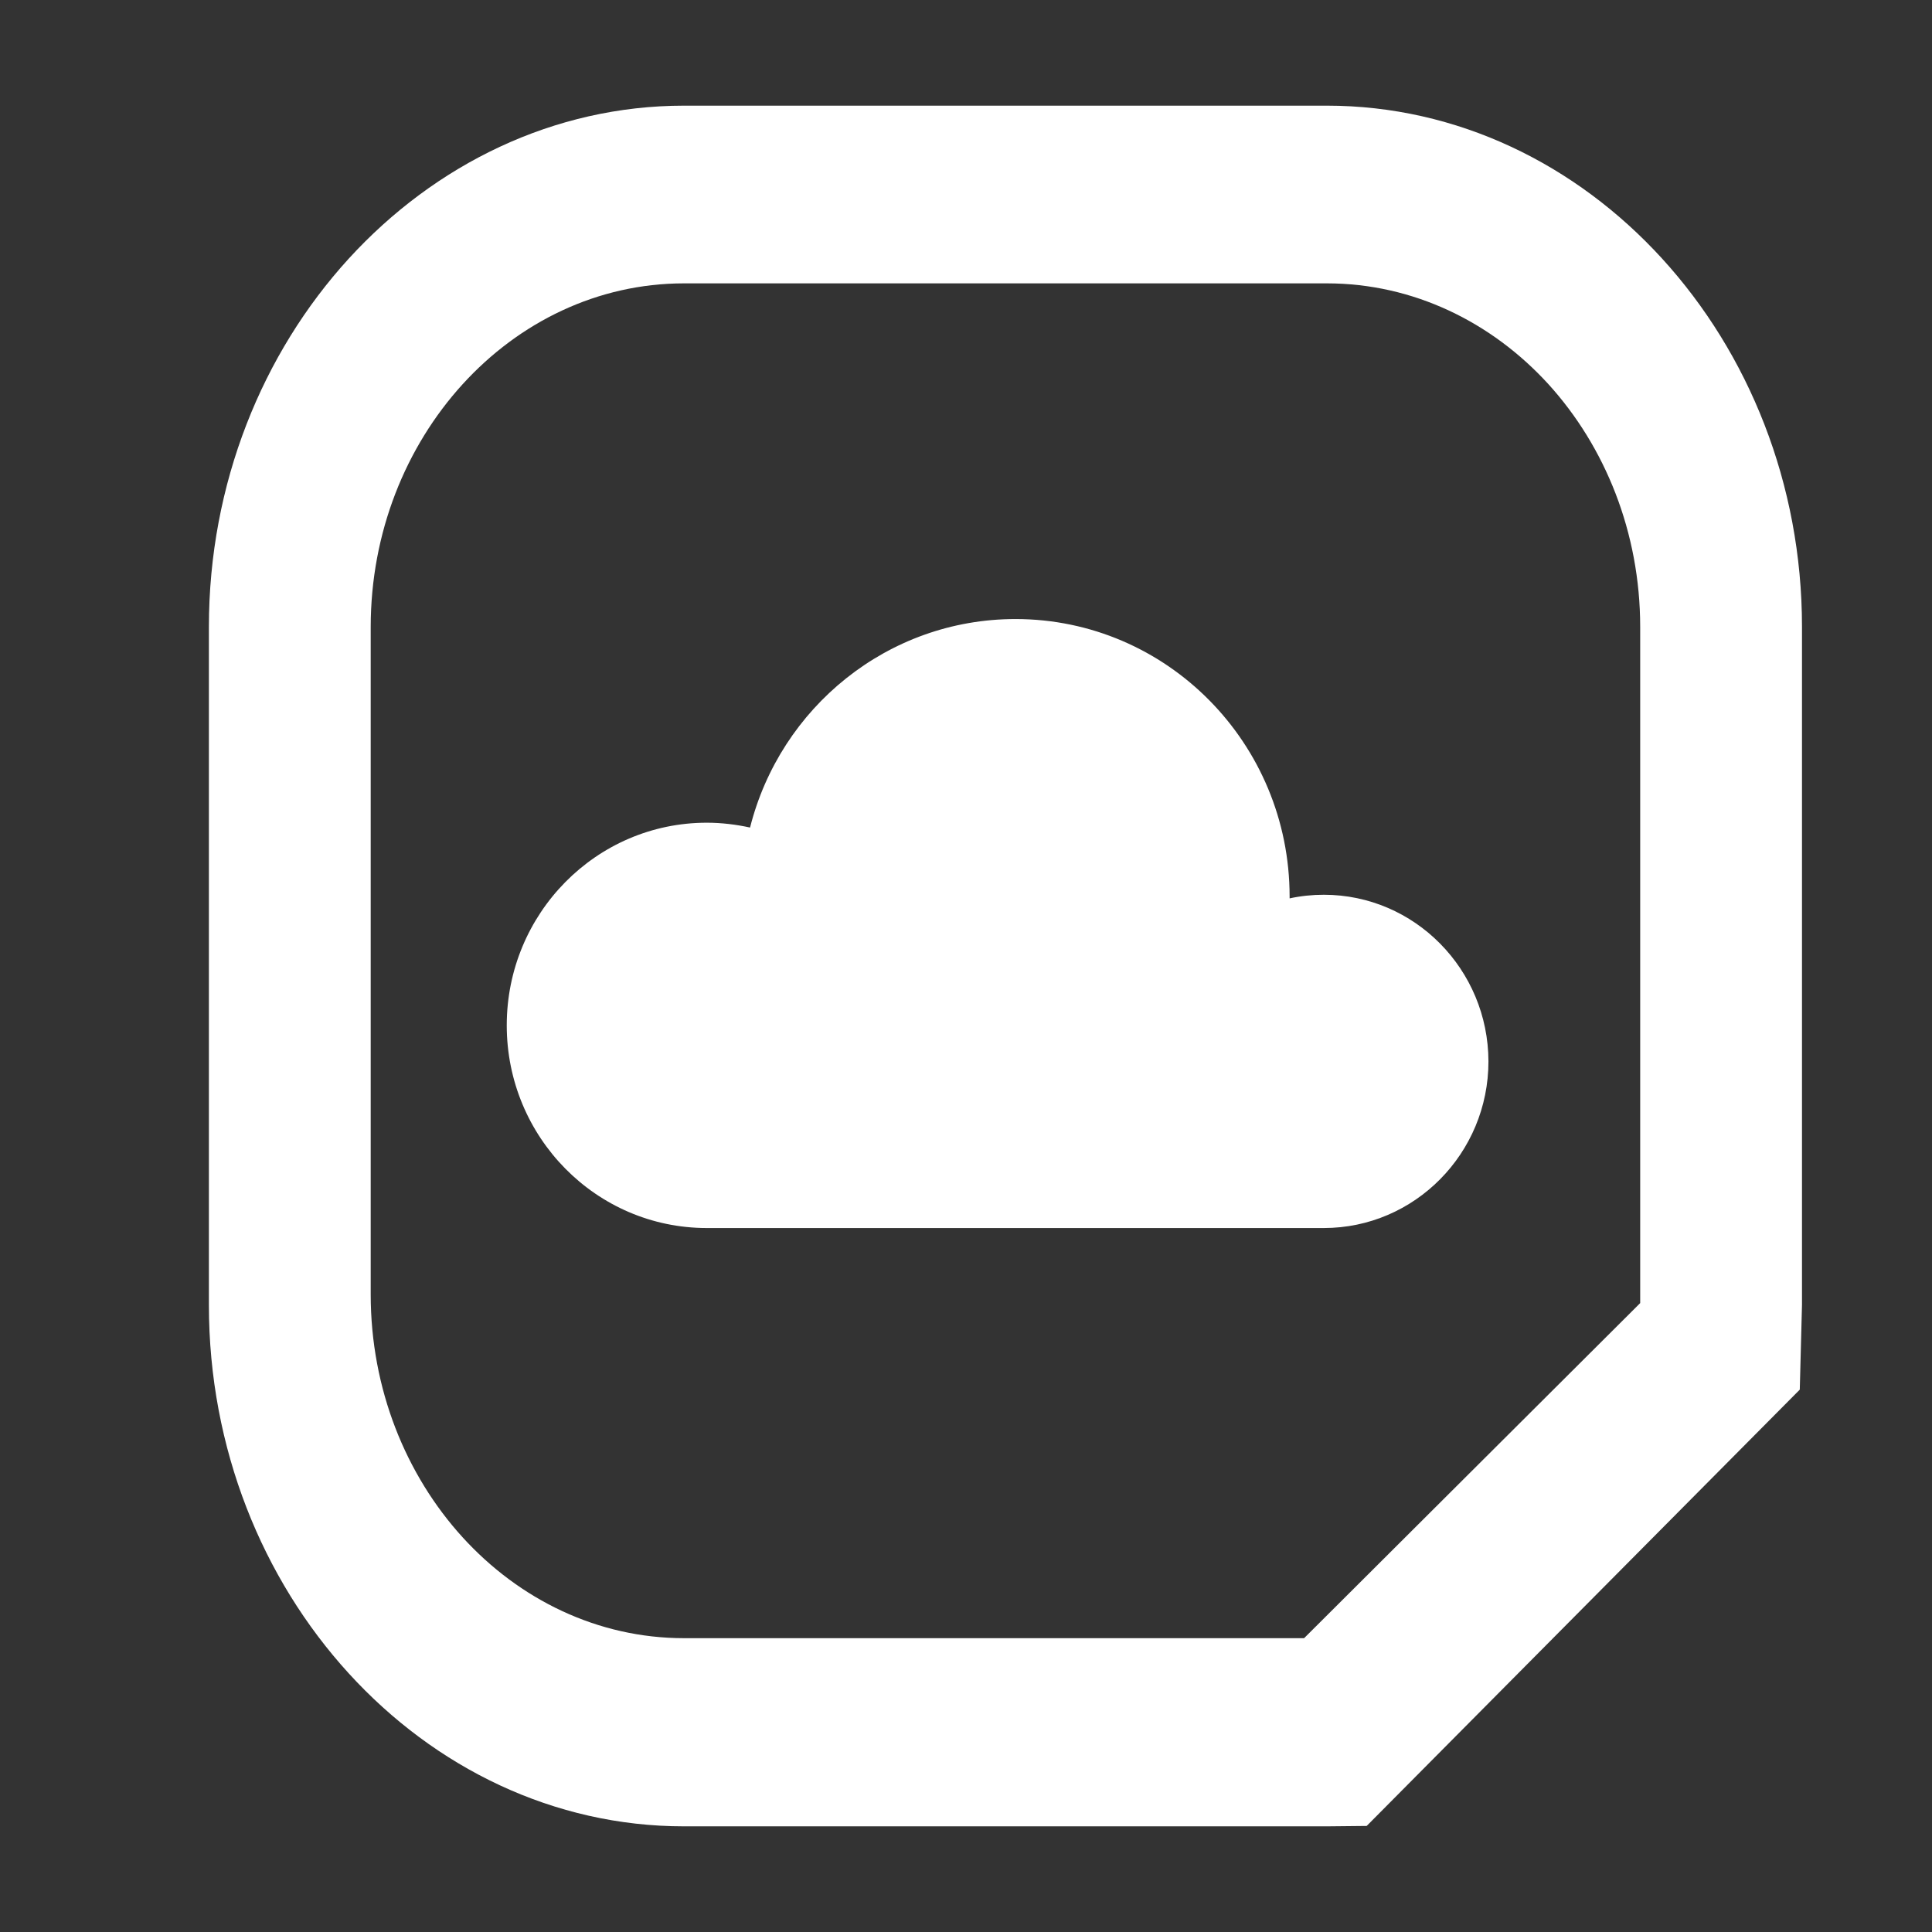 <?xml version="1.0" encoding="utf-8"?>
<!-- Generator: Adobe Illustrator 23.0.0, SVG Export Plug-In . SVG Version: 6.00 Build 0)  -->
<svg version="1.1" id="Layer_1" xmlns="http://www.w3.org/2000/svg" xmlns:xlink="http://www.w3.org/1999/xlink" x="0px" y="0px"
	 viewBox="0 0 96 96" style="enable-background:new 0 0 96 96;" xml:space="preserve">
<rect x="0" y="0" width="96" height="96" fill="#333333" stroke="none"/>
<style type="text/css">
	.st0{fill:#000066;}
	.st1{fill-rule:evenodd;clip-rule:evenodd;fill:#FFFFFF;}
	.st2{fill-rule:evenodd;clip-rule:evenodd;fill:#0099CC;}
	.st3{fill:#0099CC;}
	.st4{fill:#3399CC;}
	.st5{fill:none;stroke:#FC030B;stroke-width:4.32;stroke-linecap:round;stroke-linejoin:round;stroke-miterlimit:22.926;}
	.st6{fill:none;stroke:#FC030B;stroke-width:7.403;stroke-linecap:round;stroke-linejoin:round;stroke-miterlimit:22.926;}
	.st7{fill:#000065;}
	.st8{fill:#010066;}
	.st9{fill:#000068;}
	.st10{fill:#1C1C1B;}
	.st11{fill:none;stroke:#0099CC;stroke-width:13.357;stroke-linecap:round;stroke-linejoin:round;stroke-miterlimit:22.926;}
	.st12{fill:#FFFFFF;}
	.st13{fill:#030104;}
	.st14{fill:#003366;}
	.st15{fill:#FF6600;}
	.st16{fill:#FC8C52;}
	.st17{fill:#333333;}
	.st18{fill:#666666;}
	.st19{fill:#CCCCCC;}
	.st20{fill:#F07B00;}
	.st21{fill:#41AE49;}
	.st22{fill:#118A77;}
	.st23{fill:#522B87;}
	.st24{fill:#3580C2;}
	.st25{fill:#7A1F82;}
</style>
<g>
	<path class="st12" d="M33.99,5.25h31.94c6.48,0,12.38,2.91,16.66,7.6c4.29,4.7,6.95,11.18,6.95,18.3v33.69l-0.11,4.21L67.91,90.73
		l-1.98,0.02H33.99c-6.48,0-12.38-2.91-16.66-7.6c-4.29-4.7-6.95-11.18-6.95-18.3V31.15c0-7.12,2.66-13.6,6.95-18.3
		C21.61,8.17,27.51,5.25,33.99,5.25L33.99,5.25z M65.93,14.08H33.99c-4.29,0-8.19,1.92-11.01,5.02c-2.81,3.09-4.56,7.35-4.56,12.06
		v33.16c0,4.7,1.75,8.97,4.56,12.06c2.82,3.1,6.72,5.02,11.01,5.02H64.8l16.7-16.65V31.15c0-4.7-1.75-8.97-4.56-12.06
		C74.12,16,70.22,14.08,65.93,14.08L65.93,14.08z"/>
	<path class="st12" d="M65.78,44.46c-0.58,0-1.15,0.06-1.7,0.18c0-0.03,0-0.06,0-0.09c0-7.62-6.1-13.79-13.62-13.79
		c-6.35,0-11.69,4.4-13.19,10.36c-0.69-0.15-1.41-0.24-2.15-0.24c-5.49,0-9.94,4.51-9.94,10.07c0,5.56,4.45,10.07,9.94,10.07h30.66
		c4.51,0,8.18-3.71,8.18-8.28C73.95,48.17,70.29,44.46,65.78,44.46z"/>
</g>
</svg>
